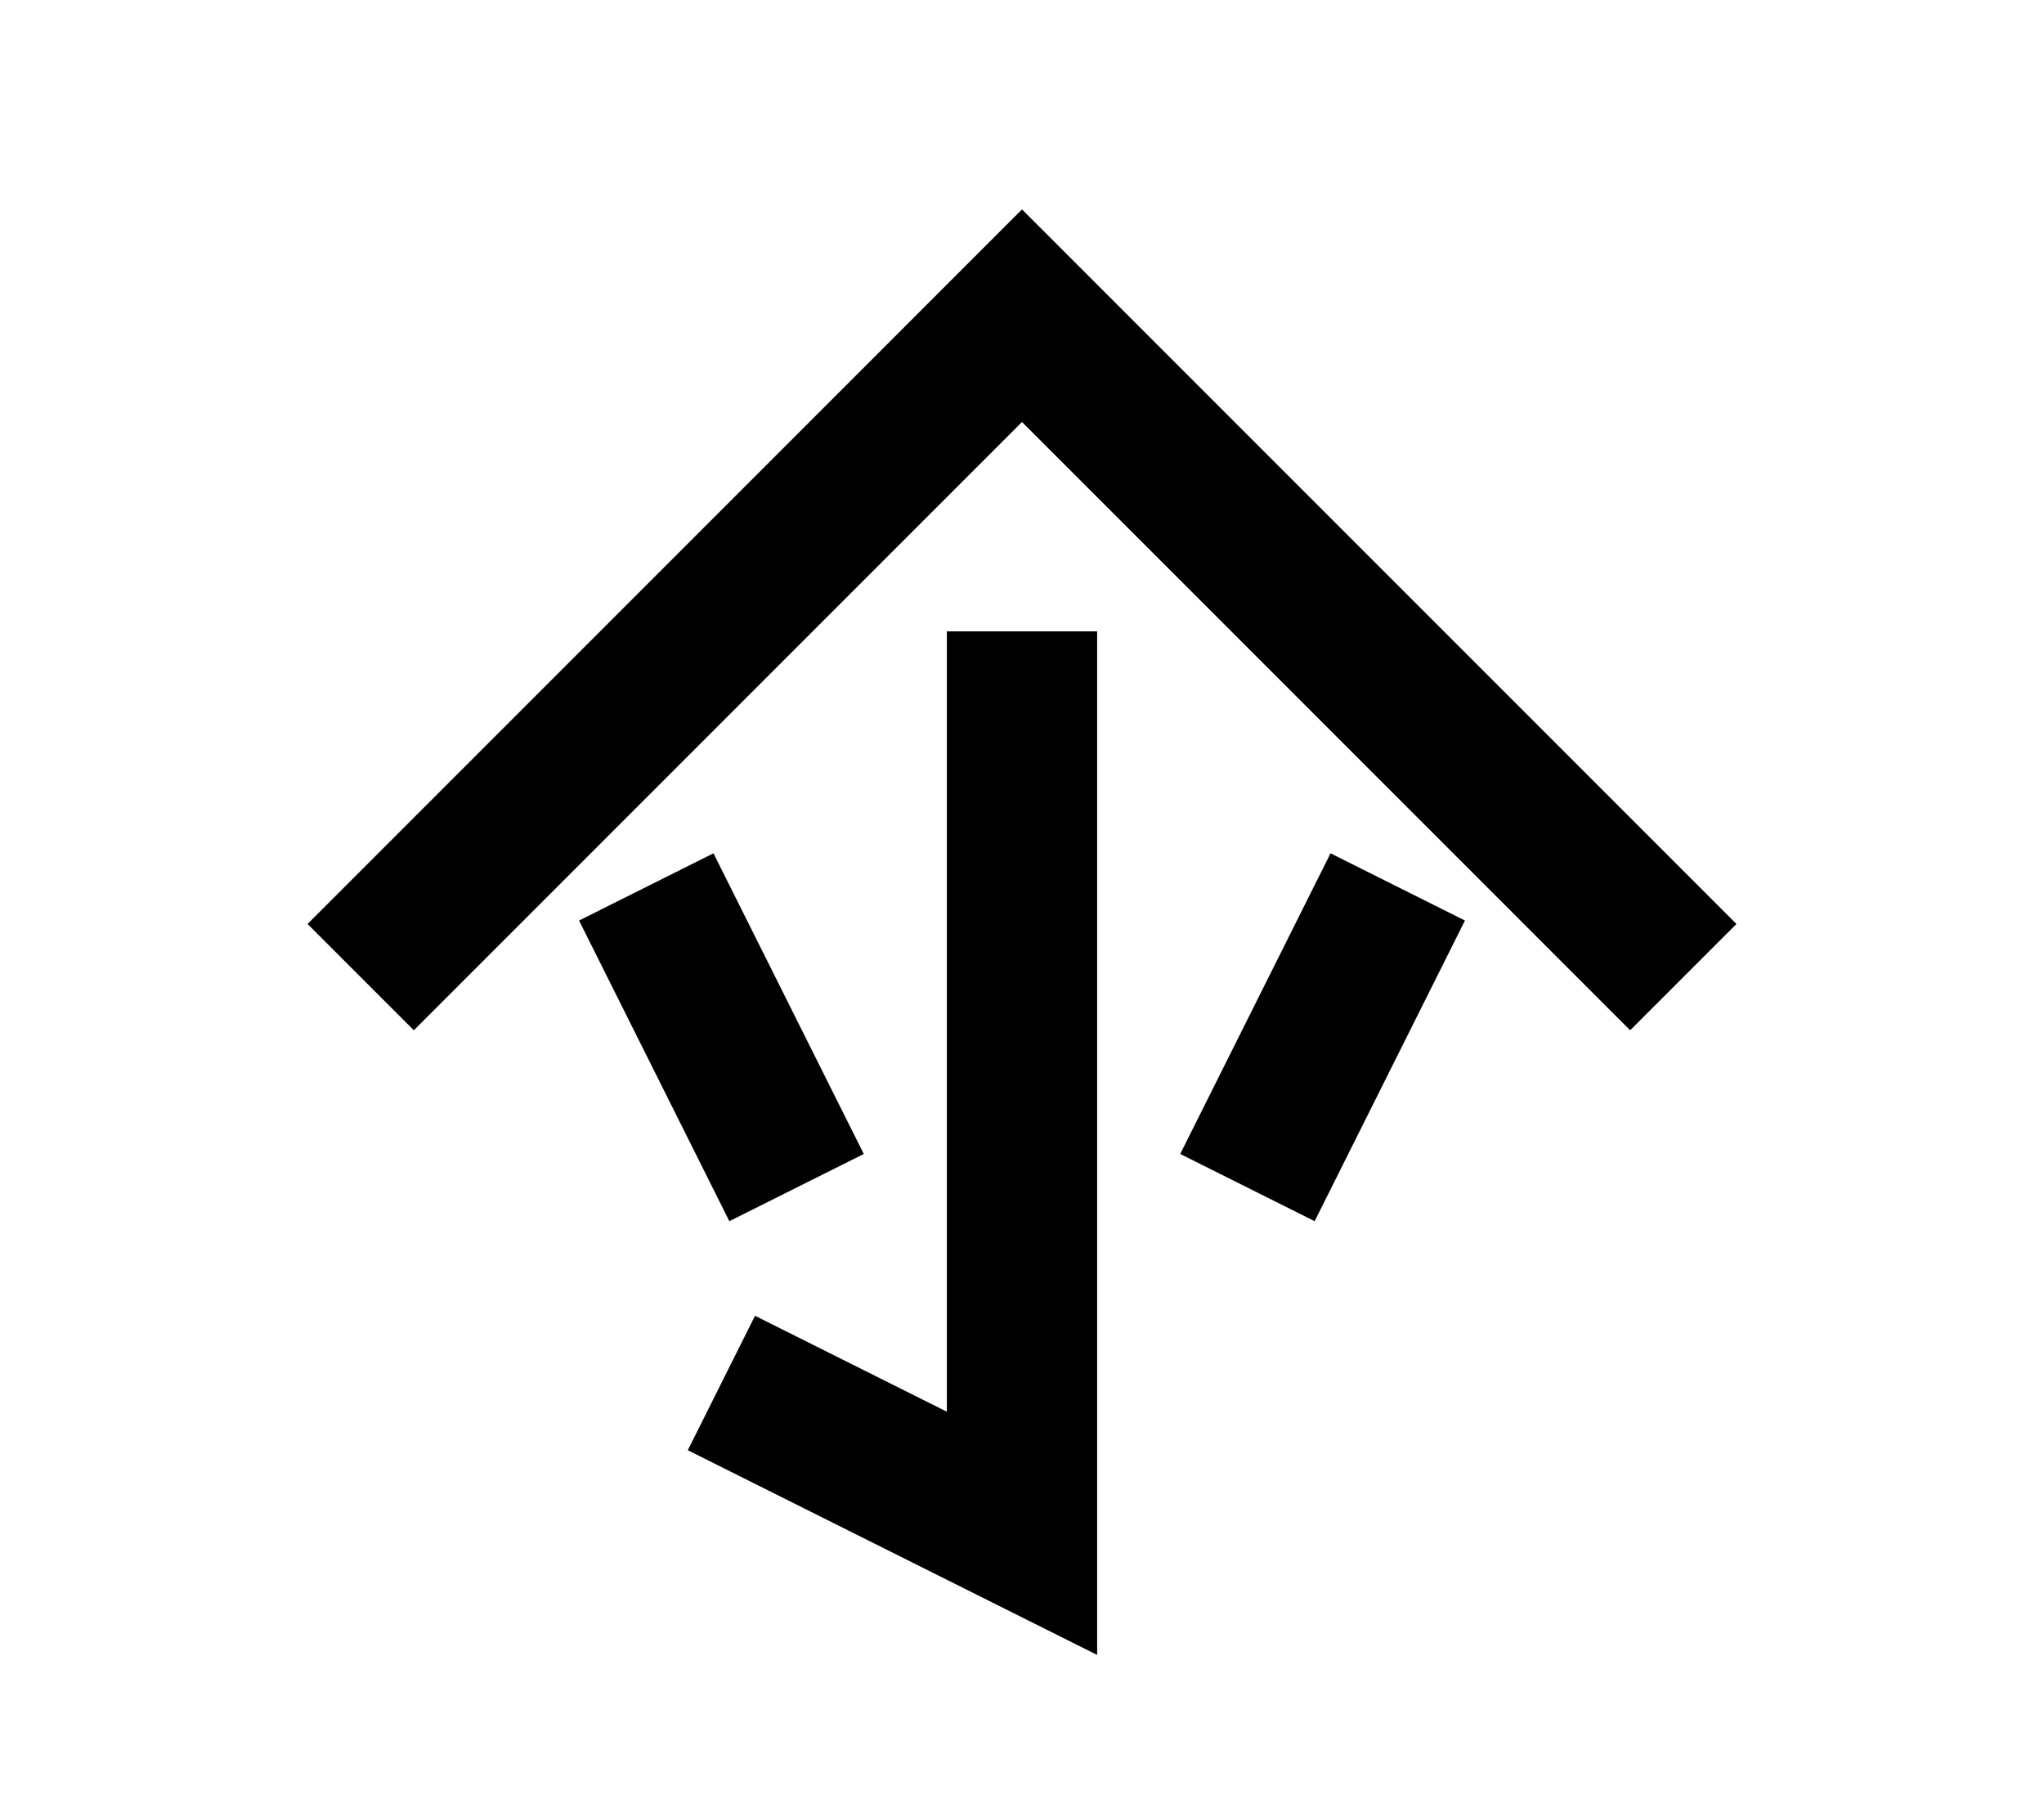 <?xml version="1.0" encoding="UTF-8"?>
<svg width="136mm" height="120mm" version="1.1" viewBox="0 0 136 120" xmlns="http://www.w3.org/2000/svg">
    <g stroke="#000" stroke-width="10" fill="none">
        <g id="glyph">
            <path d="m24 65 44-44 44 44"></path>

            <path d="m68 42v60l-20-10"></path>
            <path d="m53 79l-10-20"></path>
            <path d="m83 79l10-20"></path>
        </g>
    </g>
</svg>